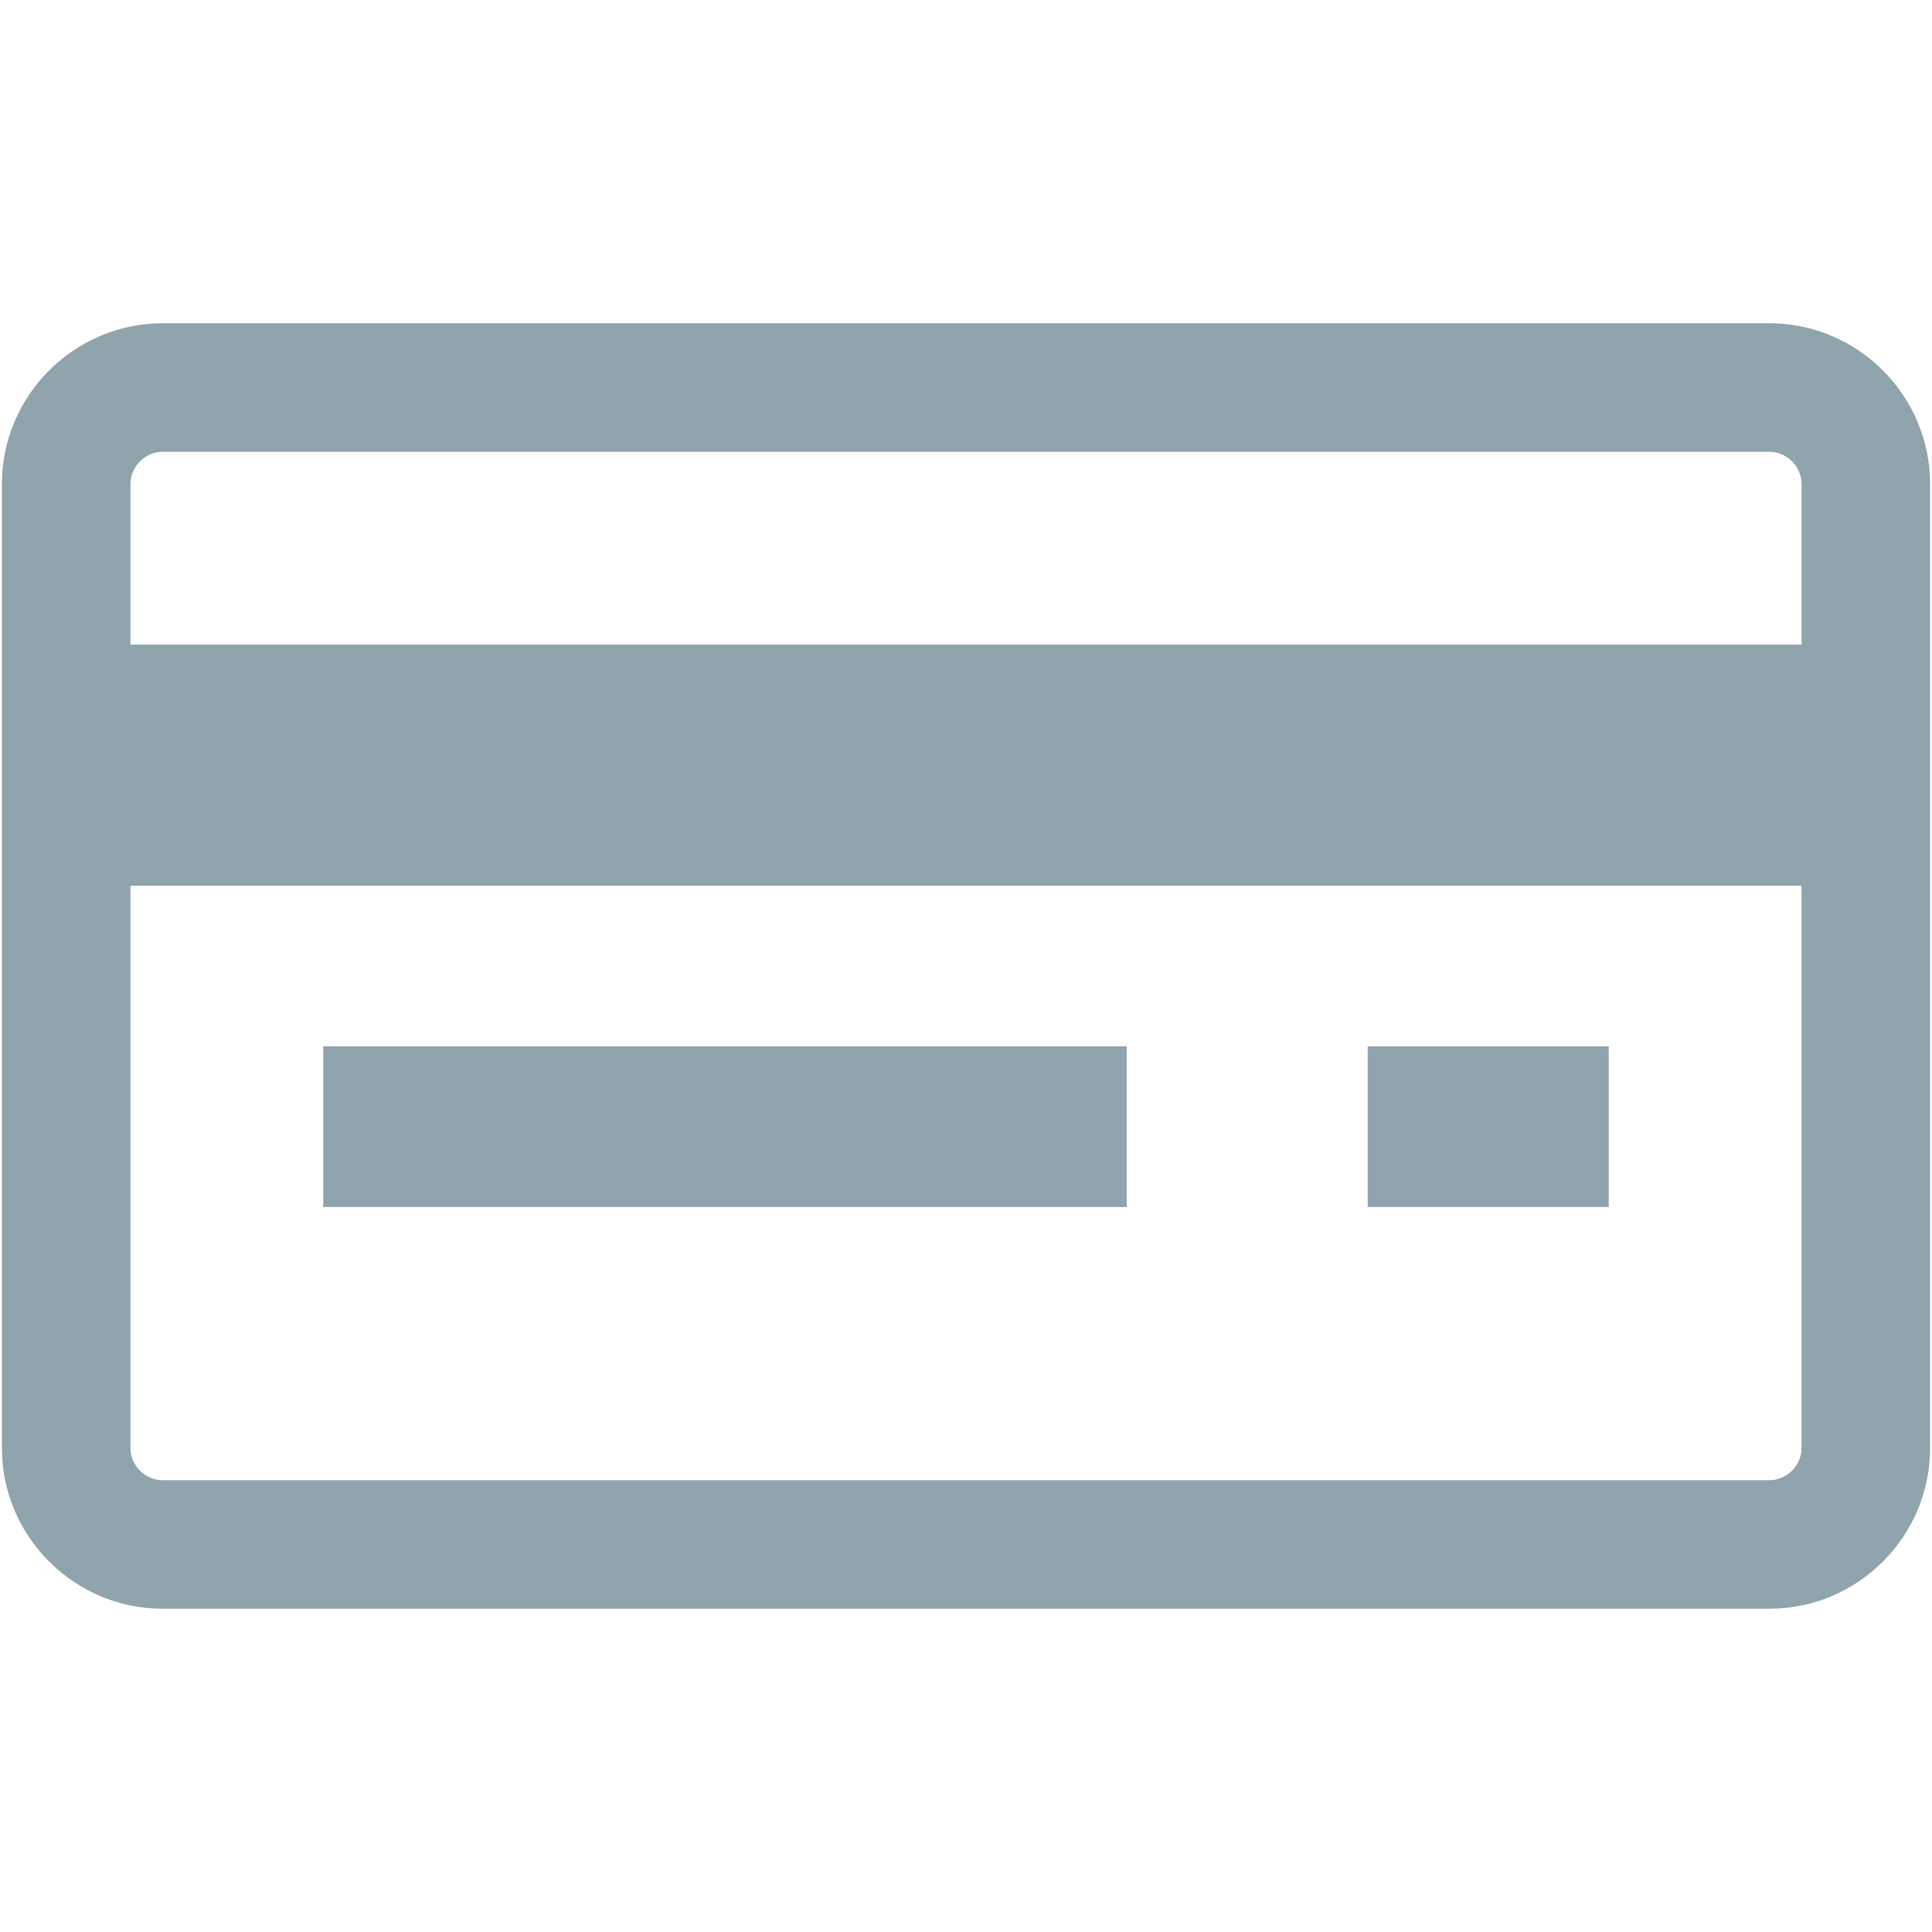<?xml version="1.0" encoding="iso-8859-1"?>
<!DOCTYPE svg PUBLIC "-//W3C//DTD SVG 1.1//EN" "http://www.w3.org/Graphics/SVG/1.1/DTD/svg11.dtd">
<svg 
 version="1.1" xmlns="http://www.w3.org/2000/svg" xmlns:xlink="http://www.w3.org/1999/xlink" x="0px" y="0px" width="512px"
	 height="512px" viewBox="0 0 512 512" enable-background="new 0 0 512 512" xml:space="preserve"
><g id="e6c6b53d3c8160b22dad35a0f70ae2e3"><g></g><g fill="#90a4ae"><path display="inline" d="M468.917,85.667H43.083C19.663,85.667,0.5,104.829,0.5,128.25v255.5
		c0,23.421,19.163,42.583,42.583,42.583h425.833c23.421,0,42.583-19.162,42.583-42.583v-255.5
		C511.5,104.829,492.338,85.667,468.917,85.667z M43.083,119.733h425.833c4.615,0,8.517,3.901,8.517,8.517v42.584H34.567V128.25
		C34.567,123.635,38.467,119.733,43.083,119.733z M468.917,392.267H43.083c-4.616,0-8.517-3.9-8.517-8.517V234.709h442.867V383.75
		C477.434,388.366,473.532,392.267,468.917,392.267z M85.667,277.292h212.917v42.583H85.667V277.292z M362.458,277.292h63.875
		v42.583h-63.875V277.292z"></path></g></g></svg>